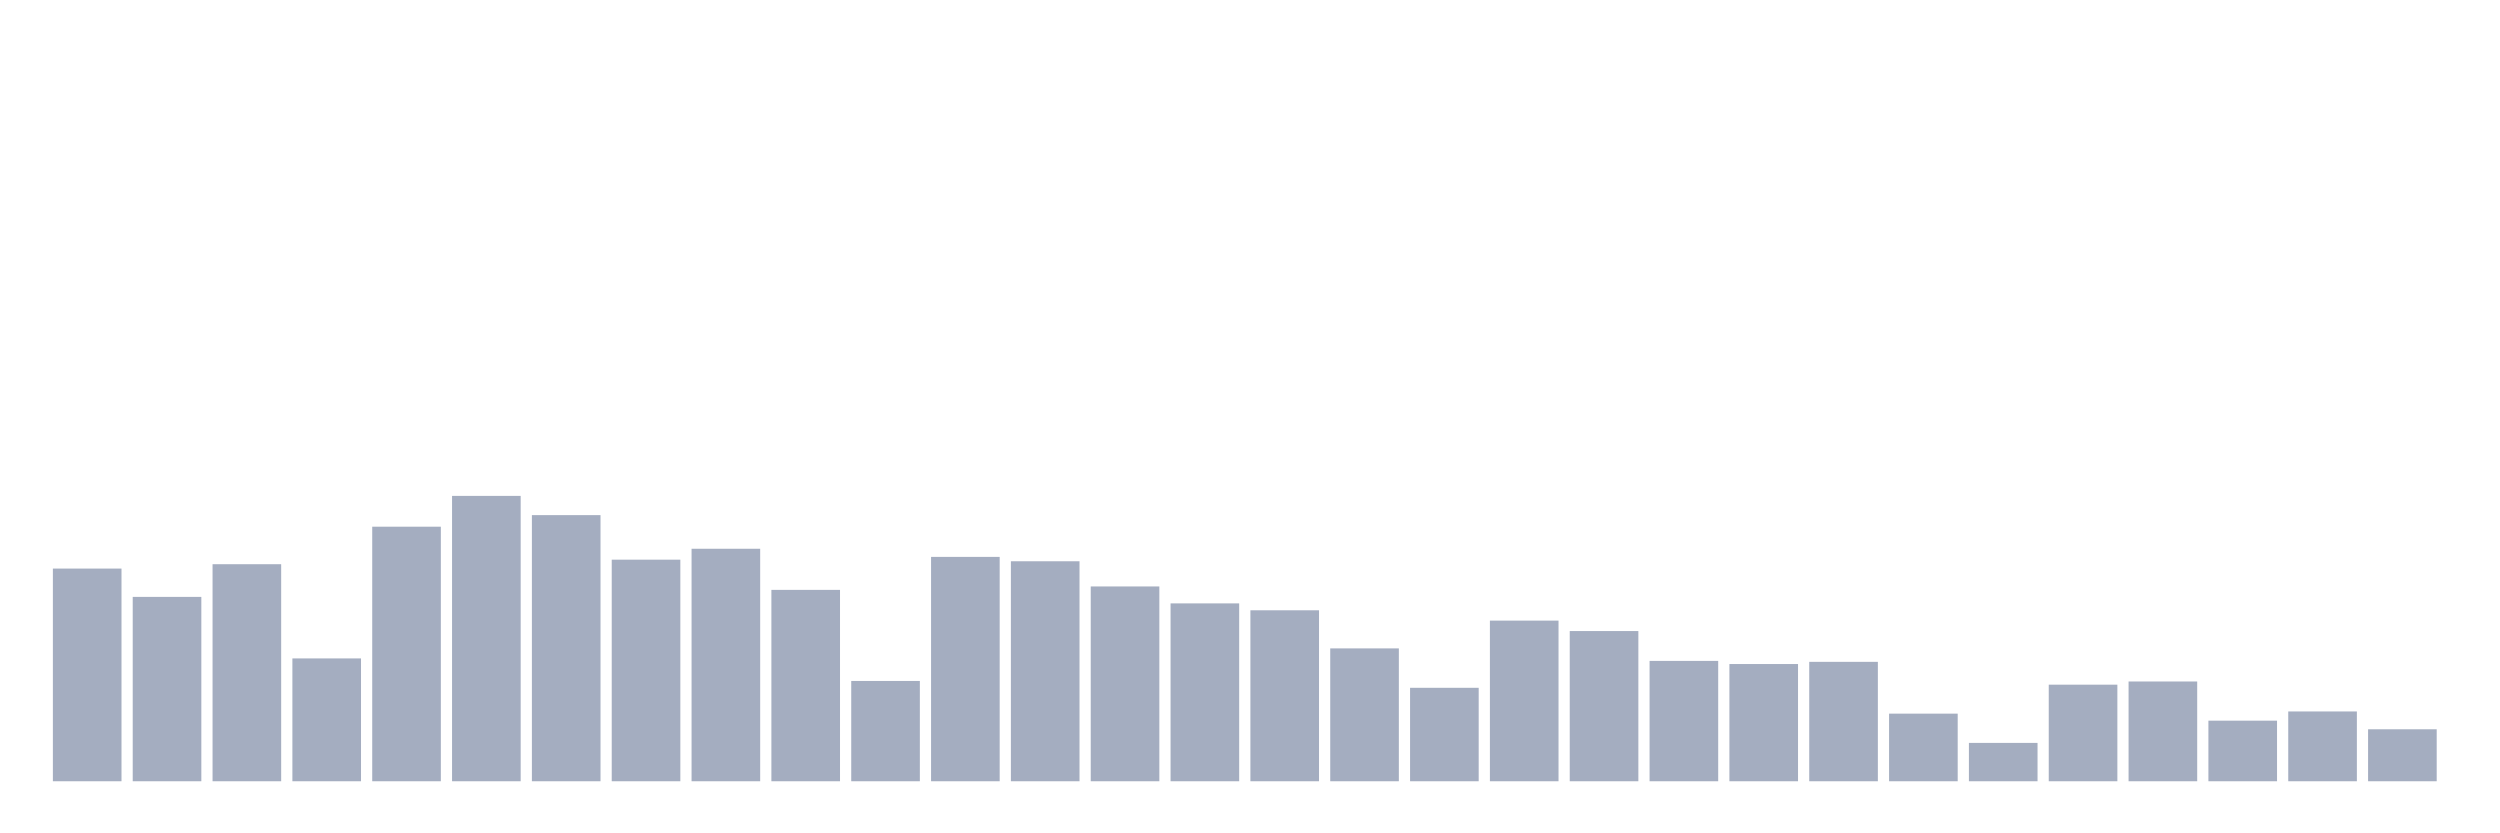 <svg xmlns="http://www.w3.org/2000/svg" viewBox="0 0 480 160"><g transform="translate(10,10)"><rect class="bar" x="0.153" width="13.175" y="99.167" height="40.833" fill="rgb(164,173,192)"></rect><rect class="bar" x="15.482" width="13.175" y="104.604" height="35.396" fill="rgb(164,173,192)"></rect><rect class="bar" x="30.81" width="13.175" y="98.328" height="41.672" fill="rgb(164,173,192)"></rect><rect class="bar" x="46.138" width="13.175" y="116.417" height="23.583" fill="rgb(164,173,192)"></rect><rect class="bar" x="61.466" width="13.175" y="91.125" height="48.875" fill="rgb(164,173,192)"></rect><rect class="bar" x="76.794" width="13.175" y="85.212" height="54.788" fill="rgb(164,173,192)"></rect><rect class="bar" x="92.123" width="13.175" y="88.905" height="51.095" fill="rgb(164,173,192)"></rect><rect class="bar" x="107.451" width="13.175" y="97.456" height="42.544" fill="rgb(164,173,192)"></rect><rect class="bar" x="122.779" width="13.175" y="95.361" height="44.639" fill="rgb(164,173,192)"></rect><rect class="bar" x="138.107" width="13.175" y="103.256" height="36.744" fill="rgb(164,173,192)"></rect><rect class="bar" x="153.436" width="13.175" y="120.744" height="19.256" fill="rgb(164,173,192)"></rect><rect class="bar" x="168.764" width="13.175" y="96.924" height="43.076" fill="rgb(164,173,192)"></rect><rect class="bar" x="184.092" width="13.175" y="97.762" height="42.238" fill="rgb(164,173,192)"></rect><rect class="bar" x="199.42" width="13.175" y="102.599" height="37.401" fill="rgb(164,173,192)"></rect><rect class="bar" x="214.748" width="13.175" y="105.85" height="34.15" fill="rgb(164,173,192)"></rect><rect class="bar" x="230.077" width="13.175" y="107.175" height="32.825" fill="rgb(164,173,192)"></rect><rect class="bar" x="245.405" width="13.175" y="114.492" height="25.508" fill="rgb(164,173,192)"></rect><rect class="bar" x="260.733" width="13.175" y="122.058" height="17.942" fill="rgb(164,173,192)"></rect><rect class="bar" x="276.061" width="13.175" y="109.157" height="30.843" fill="rgb(164,173,192)"></rect><rect class="bar" x="291.39" width="13.175" y="111.162" height="28.838" fill="rgb(164,173,192)"></rect><rect class="bar" x="306.718" width="13.175" y="116.893" height="23.107" fill="rgb(164,173,192)"></rect><rect class="bar" x="322.046" width="13.175" y="117.494" height="22.506" fill="rgb(164,173,192)"></rect><rect class="bar" x="337.374" width="13.175" y="117.074" height="22.926" fill="rgb(164,173,192)"></rect><rect class="bar" x="352.702" width="13.175" y="127.019" height="12.981" fill="rgb(164,173,192)"></rect><rect class="bar" x="368.031" width="13.175" y="132.638" height="7.362" fill="rgb(164,173,192)"></rect><rect class="bar" x="383.359" width="13.175" y="121.458" height="18.542" fill="rgb(164,173,192)"></rect><rect class="bar" x="398.687" width="13.175" y="120.846" height="19.154" fill="rgb(164,173,192)"></rect><rect class="bar" x="414.015" width="13.175" y="128.367" height="11.633" fill="rgb(164,173,192)"></rect><rect class="bar" x="429.344" width="13.175" y="126.6" height="13.4" fill="rgb(164,173,192)"></rect><rect class="bar" x="444.672" width="13.175" y="130.021" height="9.979" fill="rgb(164,173,192)"></rect></g></svg>